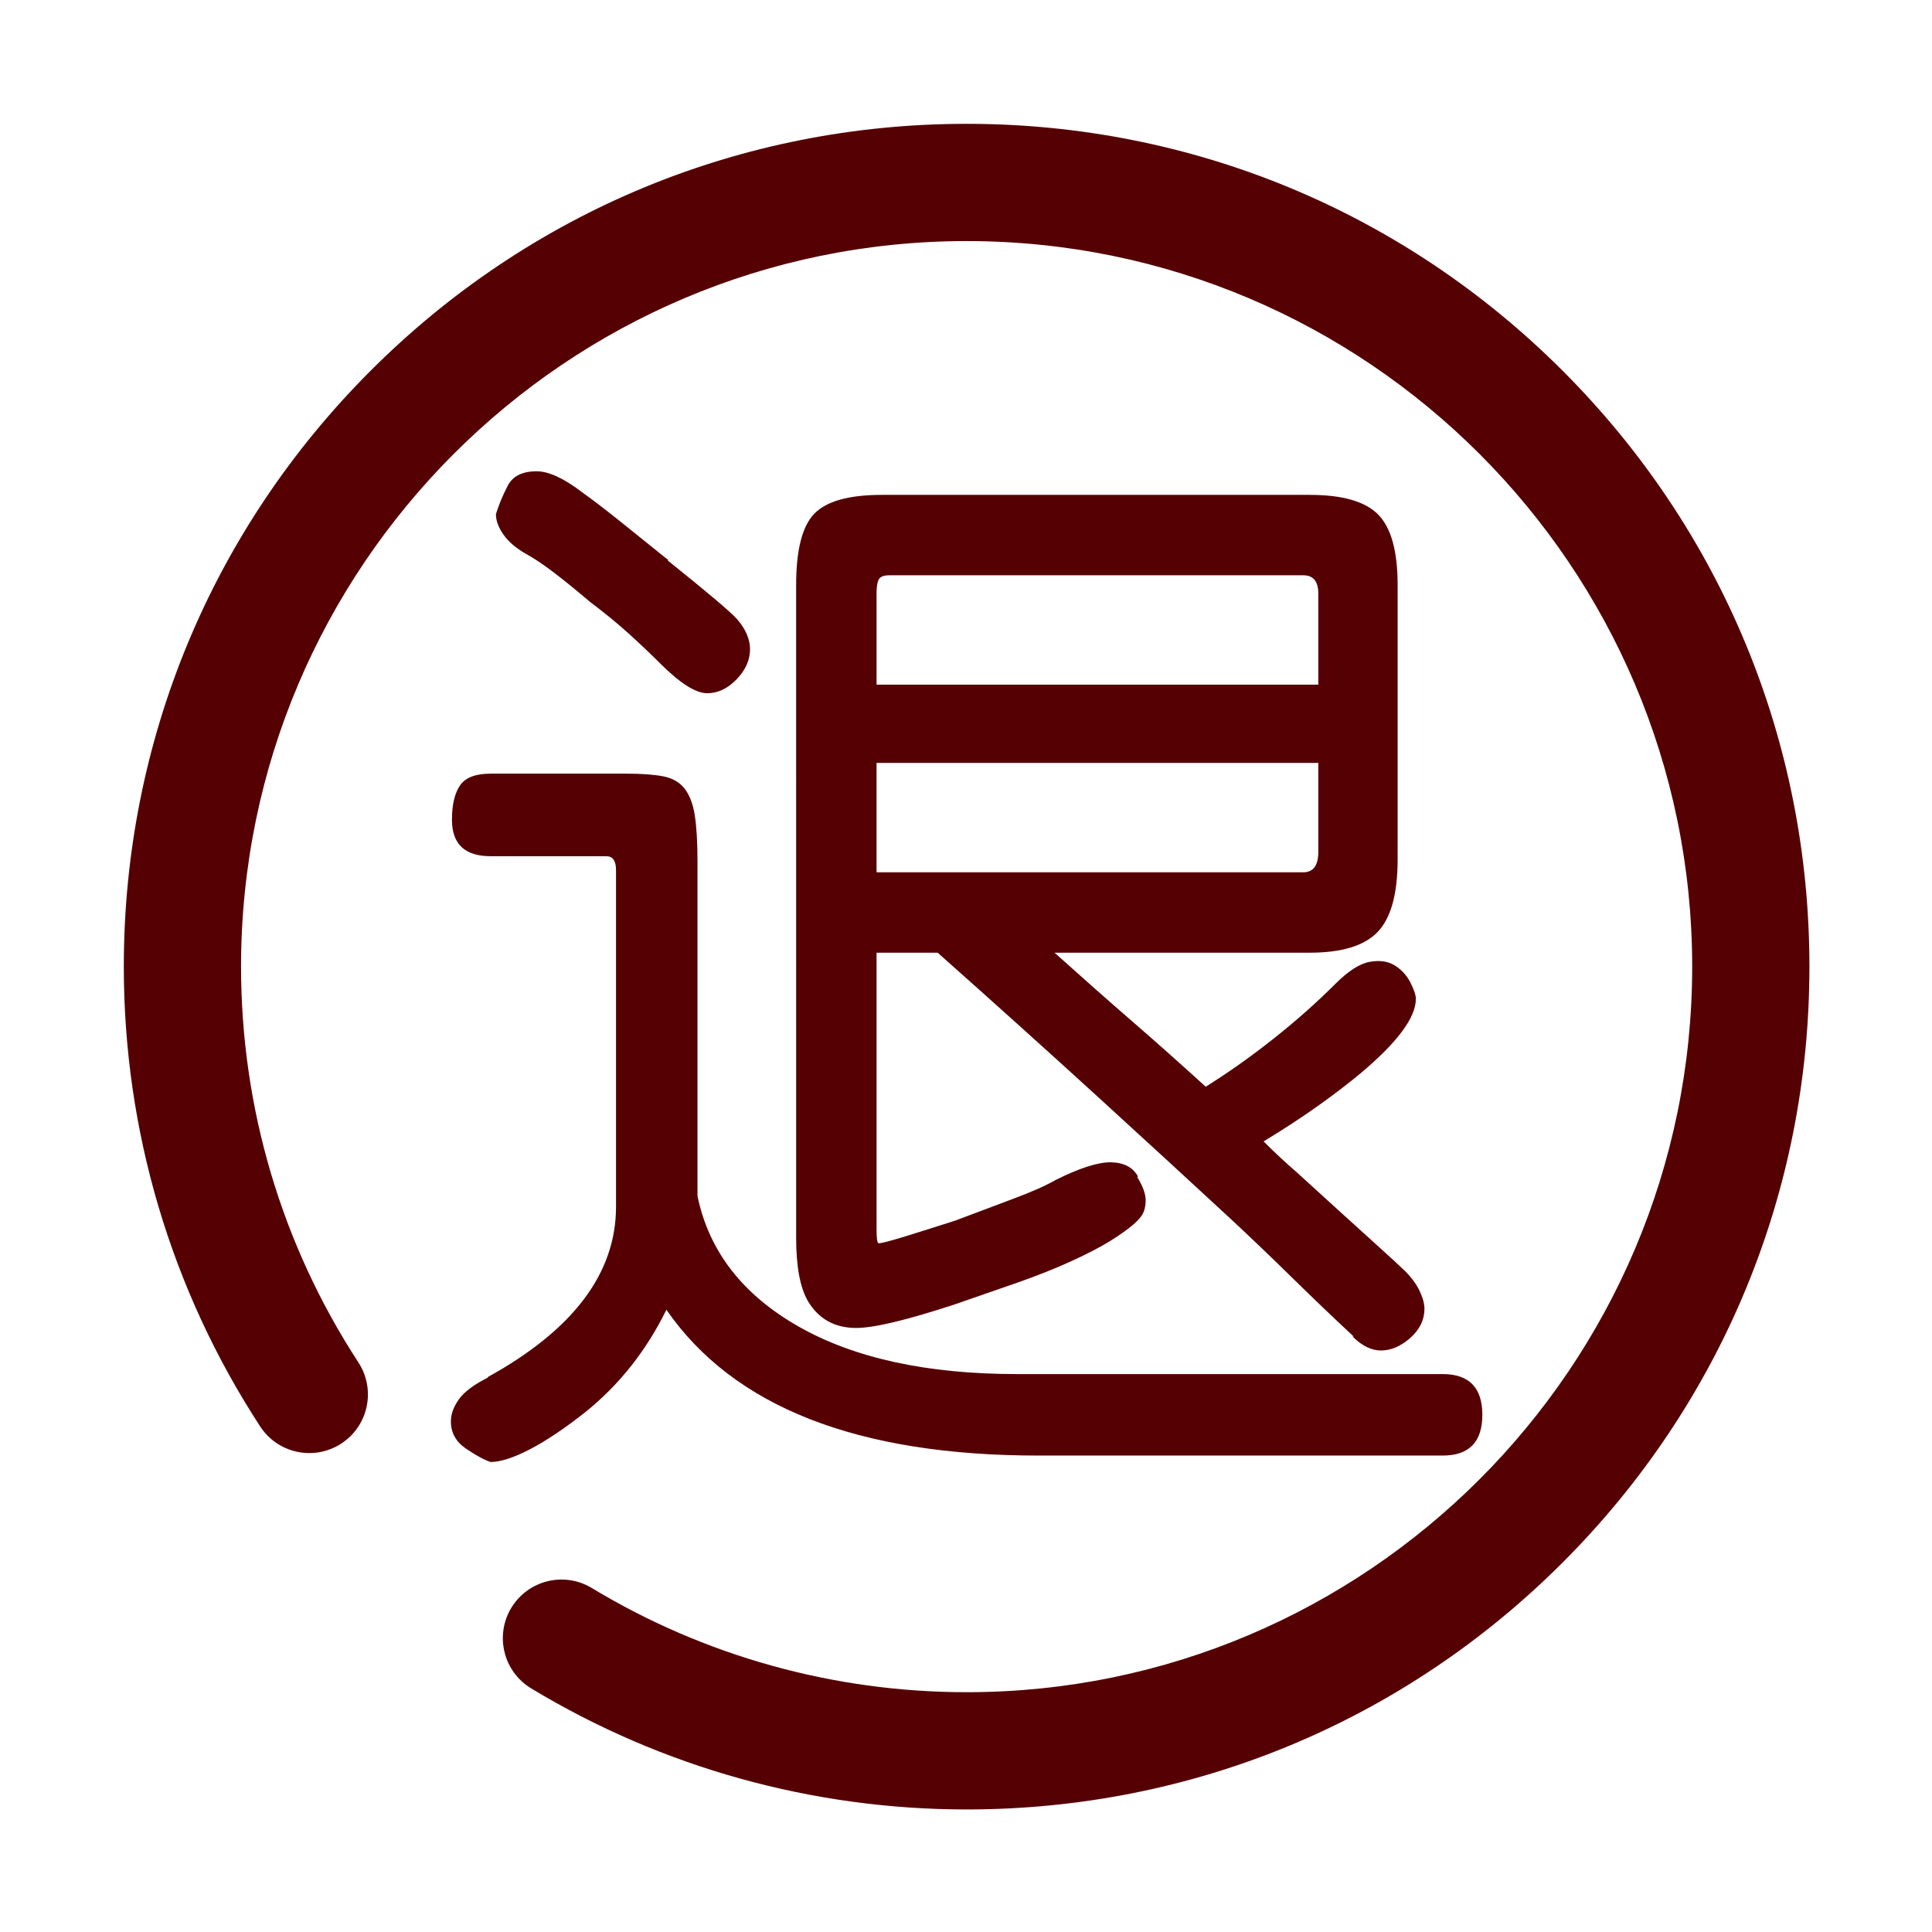 <?xml version="1.0" standalone="no"?><!DOCTYPE svg PUBLIC "-//W3C//DTD SVG 1.1//EN" "http://www.w3.org/Graphics/SVG/1.1/DTD/svg11.dtd"><svg t="1484633586879" class="icon" style="" viewBox="0 0 1024 1024" version="1.1" xmlns="http://www.w3.org/2000/svg" p-id="4104" xmlns:xlink="http://www.w3.org/1999/xlink" width="200" height="200"><defs><style type="text/css"></style></defs><path d="M512.326 959.048c-81.555 0-161.369-22.193-230.812-64.18-14.686-8.879-19.394-27.983-10.514-42.669 8.88-14.685 27.984-19.395 42.67-10.513 59.743 36.12 128.438 55.214 198.658 55.214 212.048 0 384.562-172.514 384.562-384.562S724.374 127.778 512.326 127.778c-212.047 0-384.561 172.512-384.561 384.559 0 74.846 21.506 147.382 62.193 209.773 9.375 14.374 5.32 33.627-9.054 43.002-14.373 9.37-33.628 5.322-43.003-9.055-47.289-72.513-72.285-156.789-72.285-243.72 0-119.321 46.465-231.498 130.838-315.87 84.372-84.372 196.551-130.837 315.87-130.837 119.322 0 231.499 46.465 315.871 130.837 84.373 84.372 130.839 196.551 130.839 315.87s-46.465 231.501-130.839 315.872C743.826 912.582 631.647 959.048 512.326 959.048z" p-id="4105" fill="#550104"></path><path d="M550.402 771.478c-95.853 0-161.587-25.769-197.194-77.287-10.611 21.595-24.818 39.584-42.622 53.986-10.992 8.712-20.84 15.345-29.55 19.89-8.72 4.547-15.726 6.819-21.027 6.819-3.41-1.136-7.77-3.506-13.071-7.104-5.31-3.604-7.956-8.435-7.956-14.491 0-3.79 1.42-7.672 4.262-11.648 2.842-3.979 8.045-7.869 15.627-11.65l-0.568 0c45.463-25.006 68.195-55.124 68.195-90.358L326.498 461.194c0-4.918-1.706-7.387-5.116-7.387l-61.375 0c-13.639 0-20.459-6.438-20.459-19.32 0-7.958 1.42-14.012 4.262-18.186 2.842-4.166 8.241-6.251 16.197-6.251l72.172 0c7.956 0 14.394 0.479 19.322 1.42 4.919 0.95 8.71 3.127 11.366 6.536 2.645 3.411 4.448 8.151 5.398 14.208 0.941 6.065 1.421 14.208 1.421 24.438L369.687 633.951c6.055 29.18 23.868 52.186 53.419 69.048 29.55 16.853 68.194 25.29 115.93 25.29l225.607 0c14.012 0 21.027 7.193 21.027 21.595 0 14.394-7.015 21.595-21.027 21.595L550.402 771.479zM397.534 344.128c0 5.683-2.371 10.991-7.104 15.911-4.742 4.928-9.946 7.387-15.629 7.387-6.065 0-14.402-5.302-25.004-15.911-4.927-4.92-10.424-10.133-16.48-15.627-6.064-5.488-12.883-11.082-20.458-16.766-7.584-6.438-14.12-11.737-19.607-15.911-5.497-4.166-10.327-7.387-14.491-9.66-5.31-3.029-9.289-6.438-11.934-10.23-2.655-3.782-3.978-7.387-3.978-10.796 1.509-4.92 3.595-9.947 6.25-15.059 2.646-5.116 7.761-7.674 15.344-7.674 6.437 0 14.58 3.792 24.437 11.367 5.301 3.792 11.738 8.719 19.321 14.776 7.575 6.065 16.285 13.071 26.14 21.027l-0.568 0c20.831 16.677 33.147 27.091 36.939 31.257C395.26 333.524 397.534 338.826 397.534 344.128zM721.455 568.599c-6.819 5.683-14.491 11.561-23.015 17.618-8.524 6.065-18.097 12.314-28.699 18.752 3.027 3.038 5.967 5.878 8.808 8.524 2.843 2.657 5.585 5.116 8.242 7.389 17.047 15.539 30.491 27.757 40.347 36.654 9.848 8.906 15.716 14.305 17.618 16.196 3.409 3.409 5.967 6.917 7.672 10.512 1.705 3.597 2.556 6.722 2.556 9.379 0 6.054-2.654 11.365-7.956 15.911-4.928 4.166-9.944 6.251-15.059 6.251s-10.141-2.469-15.059-7.387l0.568 0c-10.993-10.23-21.878-20.653-32.677-31.257-10.796-10.601-21.692-21.027-32.675-31.255-20.459-18.94-43.76-40.349-69.899-64.217-26.141-23.868-54.556-49.441-85.242-76.719l-32.393 0 0 146.618c0 4.928 0.374 7.387 1.137 7.387 1.509 0 6.251-1.225 14.208-3.695 7.956-2.459 16.667-5.202 26.14-8.24 10.984-4.164 21.31-8.045 30.97-11.648 9.662-3.597 17.138-6.908 22.449-9.947 12.874-6.438 22.731-9.563 29.55-9.376 6.819 0.195 11.551 2.752 14.208 7.672l-0.568 0c3.027 4.928 4.545 9.092 4.545 12.503 0 2.273-0.382 4.358-1.136 6.251-0.763 1.899-2.556 4.075-5.399 6.534-2.841 2.469-6.819 5.31-11.933 8.526-5.116 3.222-12.218 6.917-21.31 11.08-8.34 3.792-17.618 7.485-27.846 11.082-10.23 3.595-21.41 7.476-33.53 11.648-25.386 8.329-42.816 12.503-52.283 12.503-11.366 0-19.889-4.742-25.572-14.208-4.173-7.201-6.251-18.37-6.251-33.53L421.97 310.03c0-18.559 3.215-31.158 9.661-37.791 6.438-6.625 18.371-9.947 35.801-9.947l226.747 0c17.421 0 29.55 3.508 36.37 10.514 6.819 7.015 10.228 19.42 10.228 37.222l0 145.48c0 18.186-3.506 30.972-10.512 38.361-7.015 7.387-19.039 11.08-36.086 11.08L558.926 504.95c14.778 13.266 28.6 25.484 41.485 36.656 12.876 11.178 25.76 22.642 38.644 34.379 12.119-7.575 24.151-16.098 36.086-25.571 11.935-9.465 22.82-19.128 32.675-28.982 6.819-6.819 12.876-10.701 18.186-11.65 5.302-0.941 9.749-0.284 13.355 1.988 3.595 2.275 6.34 5.31 8.24 9.094 1.891 3.79 2.841 6.633 2.841 8.524C750.438 539.243 740.777 552.314 721.455 568.599zM698.724 362.88 698.724 314.578c0-6.438-2.654-9.662-7.956-9.662L471.411 304.916c-3.036 0-4.927 0.763-5.682 2.275-0.764 1.518-1.137 3.977-1.137 7.387l0 48.302L698.724 362.88zM698.724 404.366 464.59 404.366l0 57.965 226.177 0c5.302 0 7.956-3.595 7.956-10.796L698.724 404.366z" p-id="4106" fill="#550104"></path></svg>